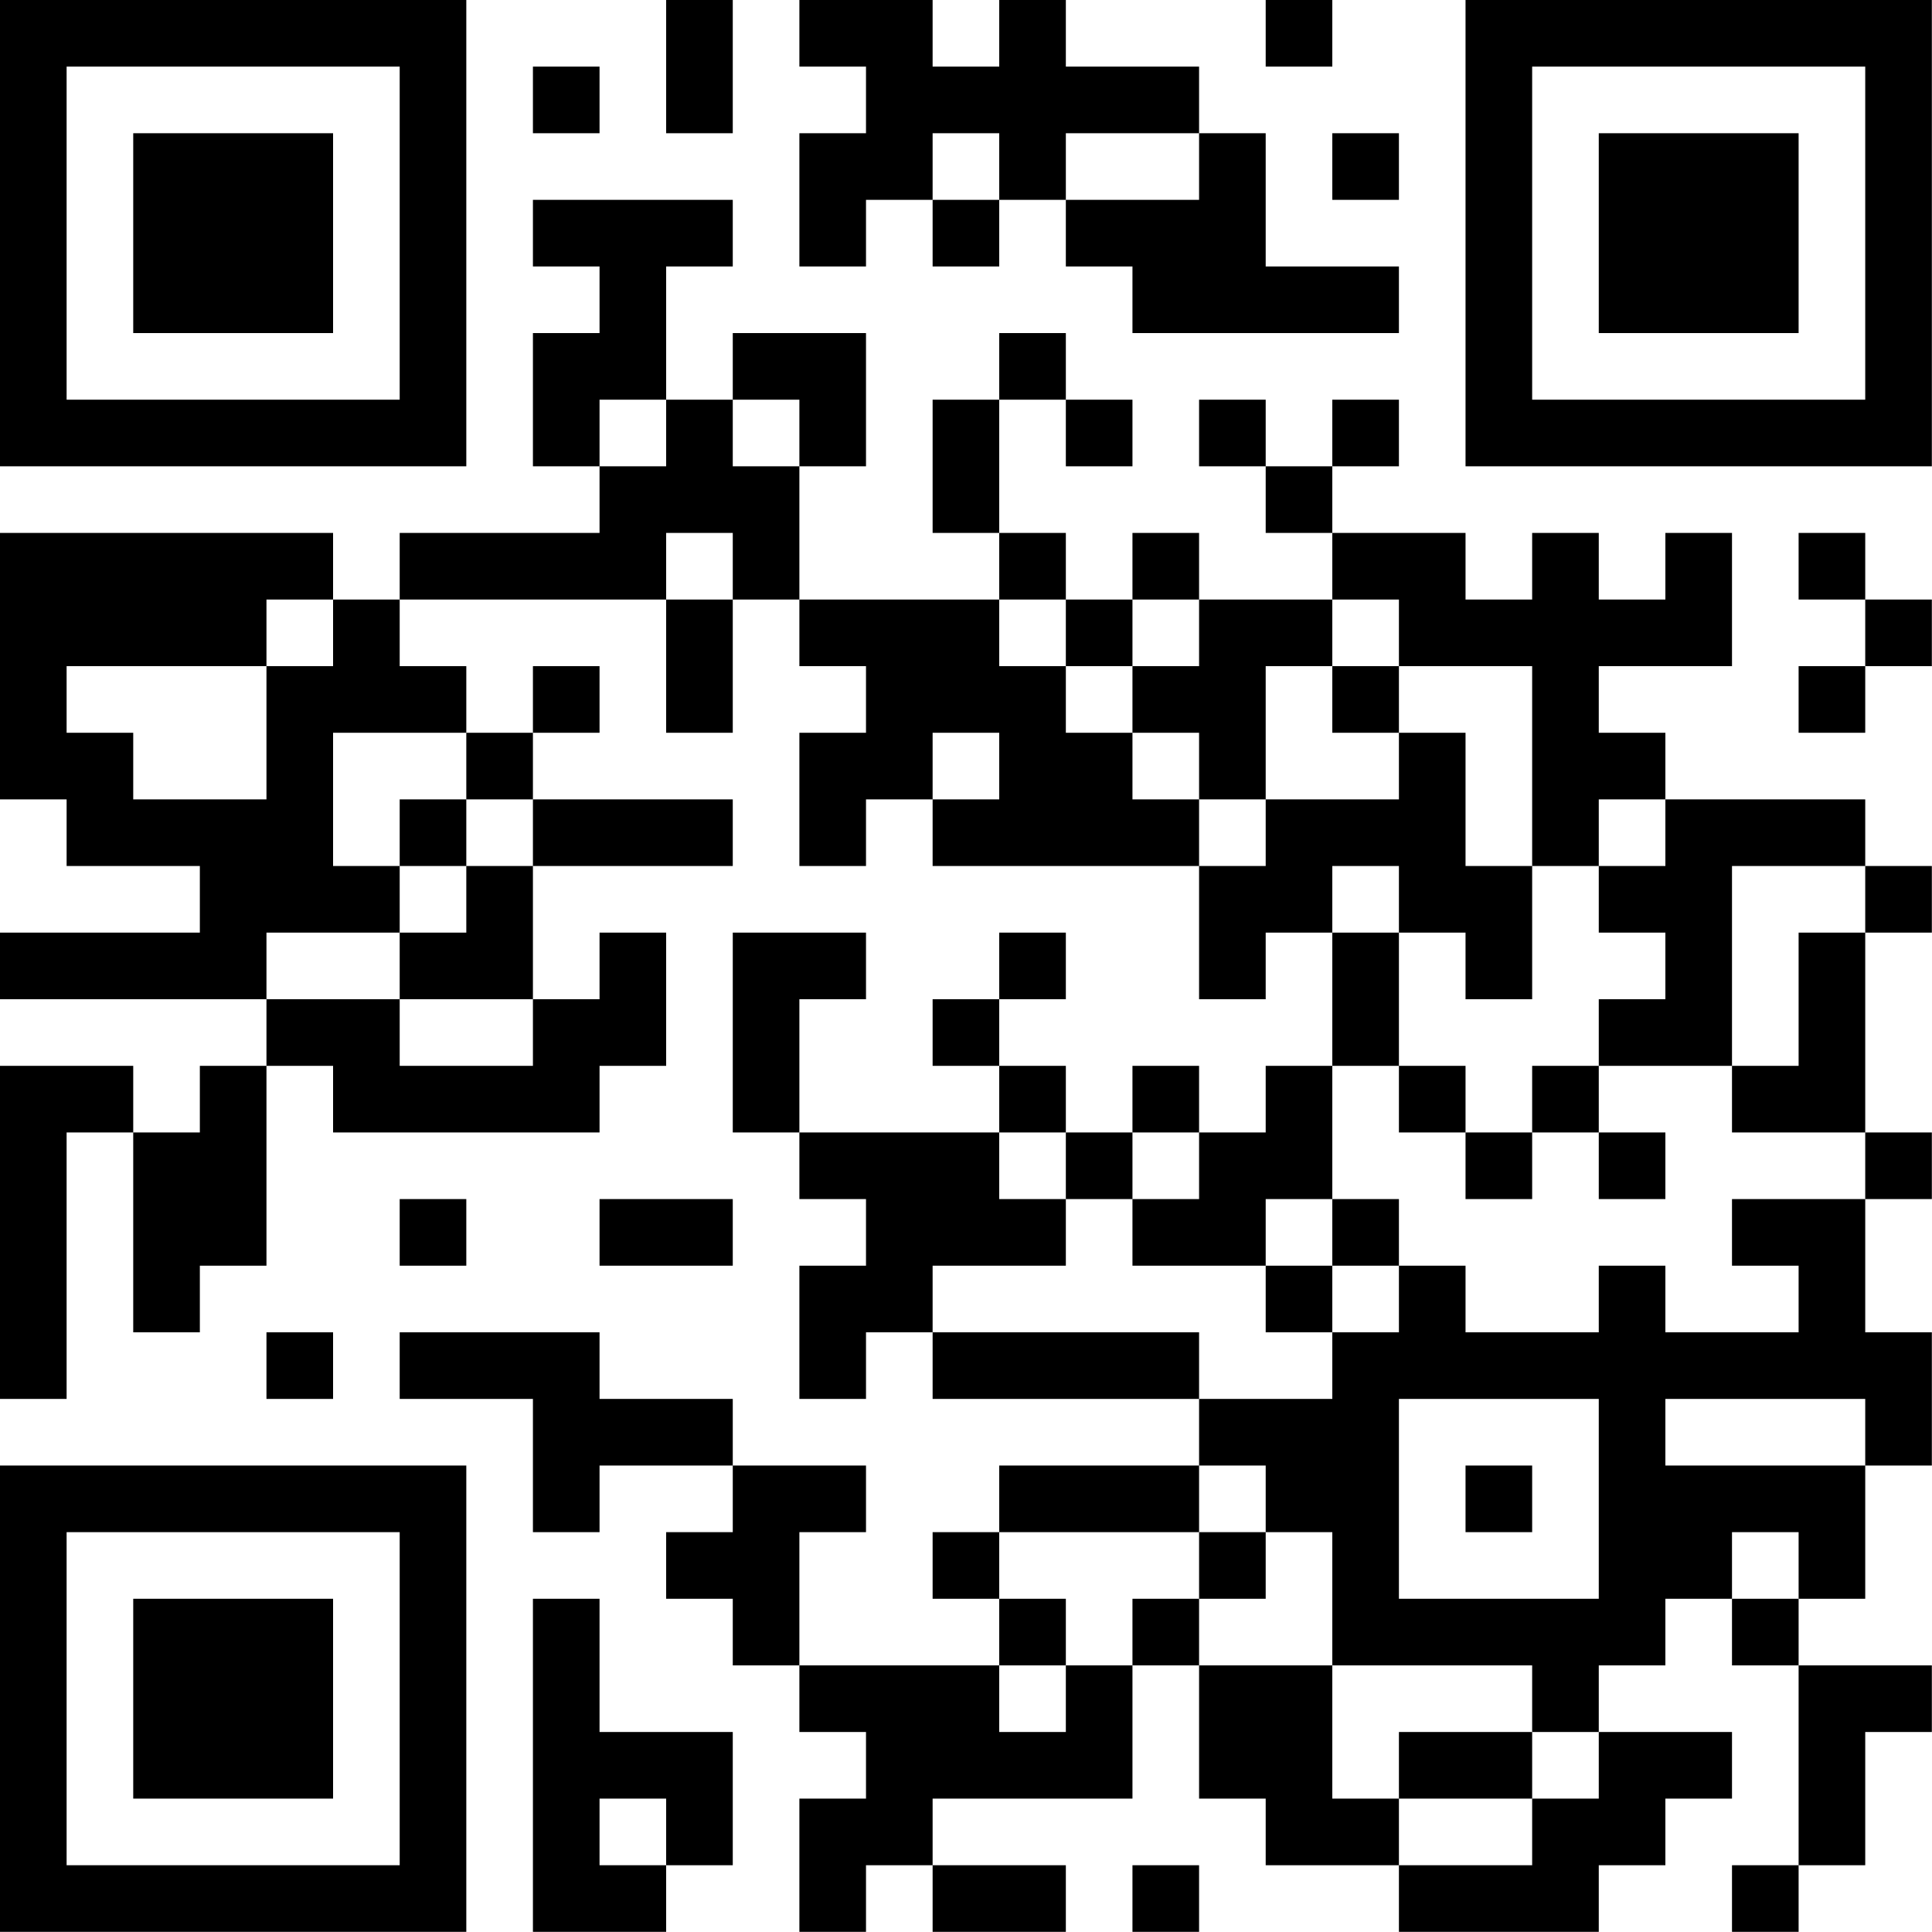 <?xml version="1.0" encoding="UTF-8"?>
<svg xmlns="http://www.w3.org/2000/svg" version="1.1" width="100" height="100" viewBox="0 0 100 100"><rect x="0" y="0" width="100" height="100" fill="#ffffff"/><g transform="scale(3.448)"><g transform="translate(0,0)"><path fill-rule="evenodd" d="M10 0L10 2L11 2L11 0ZM12 0L12 1L13 1L13 2L12 2L12 4L13 4L13 3L14 3L14 4L15 4L15 3L16 3L16 4L17 4L17 5L21 5L21 4L19 4L19 2L18 2L18 1L16 1L16 0L15 0L15 1L14 1L14 0ZM19 0L19 1L20 1L20 0ZM8 1L8 2L9 2L9 1ZM14 2L14 3L15 3L15 2ZM16 2L16 3L18 3L18 2ZM20 2L20 3L21 3L21 2ZM8 3L8 4L9 4L9 5L8 5L8 7L9 7L9 8L6 8L6 9L5 9L5 8L0 8L0 12L1 12L1 13L3 13L3 14L0 14L0 15L4 15L4 16L3 16L3 17L2 17L2 16L0 16L0 21L1 21L1 17L2 17L2 20L3 20L3 19L4 19L4 16L5 16L5 17L9 17L9 16L10 16L10 14L9 14L9 15L8 15L8 13L11 13L11 12L8 12L8 11L9 11L9 10L8 10L8 11L7 11L7 10L6 10L6 9L10 9L10 11L11 11L11 9L12 9L12 10L13 10L13 11L12 11L12 13L13 13L13 12L14 12L14 13L18 13L18 15L19 15L19 14L20 14L20 16L19 16L19 17L18 17L18 16L17 16L17 17L16 17L16 16L15 16L15 15L16 15L16 14L15 14L15 15L14 15L14 16L15 16L15 17L12 17L12 15L13 15L13 14L11 14L11 17L12 17L12 18L13 18L13 19L12 19L12 21L13 21L13 20L14 20L14 21L18 21L18 22L15 22L15 23L14 23L14 24L15 24L15 25L12 25L12 23L13 23L13 22L11 22L11 21L9 21L9 20L6 20L6 21L8 21L8 23L9 23L9 22L11 22L11 23L10 23L10 24L11 24L11 25L12 25L12 26L13 26L13 27L12 27L12 29L13 29L13 28L14 28L14 29L16 29L16 28L14 28L14 27L17 27L17 25L18 25L18 27L19 27L19 28L21 28L21 29L24 29L24 28L25 28L25 27L26 27L26 26L24 26L24 25L25 25L25 24L26 24L26 25L27 25L27 28L26 28L26 29L27 29L27 28L28 28L28 26L29 26L29 25L27 25L27 24L28 24L28 22L29 22L29 20L28 20L28 18L29 18L29 17L28 17L28 14L29 14L29 13L28 13L28 12L25 12L25 11L24 11L24 10L26 10L26 8L25 8L25 9L24 9L24 8L23 8L23 9L22 9L22 8L20 8L20 7L21 7L21 6L20 6L20 7L19 7L19 6L18 6L18 7L19 7L19 8L20 8L20 9L18 9L18 8L17 8L17 9L16 9L16 8L15 8L15 6L16 6L16 7L17 7L17 6L16 6L16 5L15 5L15 6L14 6L14 8L15 8L15 9L12 9L12 7L13 7L13 5L11 5L11 6L10 6L10 4L11 4L11 3ZM9 6L9 7L10 7L10 6ZM11 6L11 7L12 7L12 6ZM10 8L10 9L11 9L11 8ZM27 8L27 9L28 9L28 10L27 10L27 11L28 11L28 10L29 10L29 9L28 9L28 8ZM4 9L4 10L1 10L1 11L2 11L2 12L4 12L4 10L5 10L5 9ZM15 9L15 10L16 10L16 11L17 11L17 12L18 12L18 13L19 13L19 12L21 12L21 11L22 11L22 13L23 13L23 15L22 15L22 14L21 14L21 13L20 13L20 14L21 14L21 16L20 16L20 18L19 18L19 19L17 19L17 18L18 18L18 17L17 17L17 18L16 18L16 17L15 17L15 18L16 18L16 19L14 19L14 20L18 20L18 21L20 21L20 20L21 20L21 19L22 19L22 20L24 20L24 19L25 19L25 20L27 20L27 19L26 19L26 18L28 18L28 17L26 17L26 16L27 16L27 14L28 14L28 13L26 13L26 16L24 16L24 15L25 15L25 14L24 14L24 13L25 13L25 12L24 12L24 13L23 13L23 10L21 10L21 9L20 9L20 10L19 10L19 12L18 12L18 11L17 11L17 10L18 10L18 9L17 9L17 10L16 10L16 9ZM20 10L20 11L21 11L21 10ZM5 11L5 13L6 13L6 14L4 14L4 15L6 15L6 16L8 16L8 15L6 15L6 14L7 14L7 13L8 13L8 12L7 12L7 11ZM14 11L14 12L15 12L15 11ZM6 12L6 13L7 13L7 12ZM21 16L21 17L22 17L22 18L23 18L23 17L24 17L24 18L25 18L25 17L24 17L24 16L23 16L23 17L22 17L22 16ZM6 18L6 19L7 19L7 18ZM9 18L9 19L11 19L11 18ZM20 18L20 19L19 19L19 20L20 20L20 19L21 19L21 18ZM4 20L4 21L5 21L5 20ZM21 21L21 24L24 24L24 21ZM25 21L25 22L28 22L28 21ZM18 22L18 23L15 23L15 24L16 24L16 25L15 25L15 26L16 26L16 25L17 25L17 24L18 24L18 25L20 25L20 27L21 27L21 28L23 28L23 27L24 27L24 26L23 26L23 25L20 25L20 23L19 23L19 22ZM22 22L22 23L23 23L23 22ZM18 23L18 24L19 24L19 23ZM26 23L26 24L27 24L27 23ZM8 24L8 29L10 29L10 28L11 28L11 26L9 26L9 24ZM21 26L21 27L23 27L23 26ZM9 27L9 28L10 28L10 27ZM17 28L17 29L18 29L18 28ZM0 0L0 7L7 7L7 0ZM1 1L1 6L6 6L6 1ZM2 2L2 5L5 5L5 2ZM22 0L22 7L29 7L29 0ZM23 1L23 6L28 6L28 1ZM24 2L24 5L27 5L27 2ZM0 22L0 29L7 29L7 22ZM1 23L1 28L6 28L6 23ZM2 24L2 27L5 27L5 24Z" fill="#000000"/></g></g></svg>
